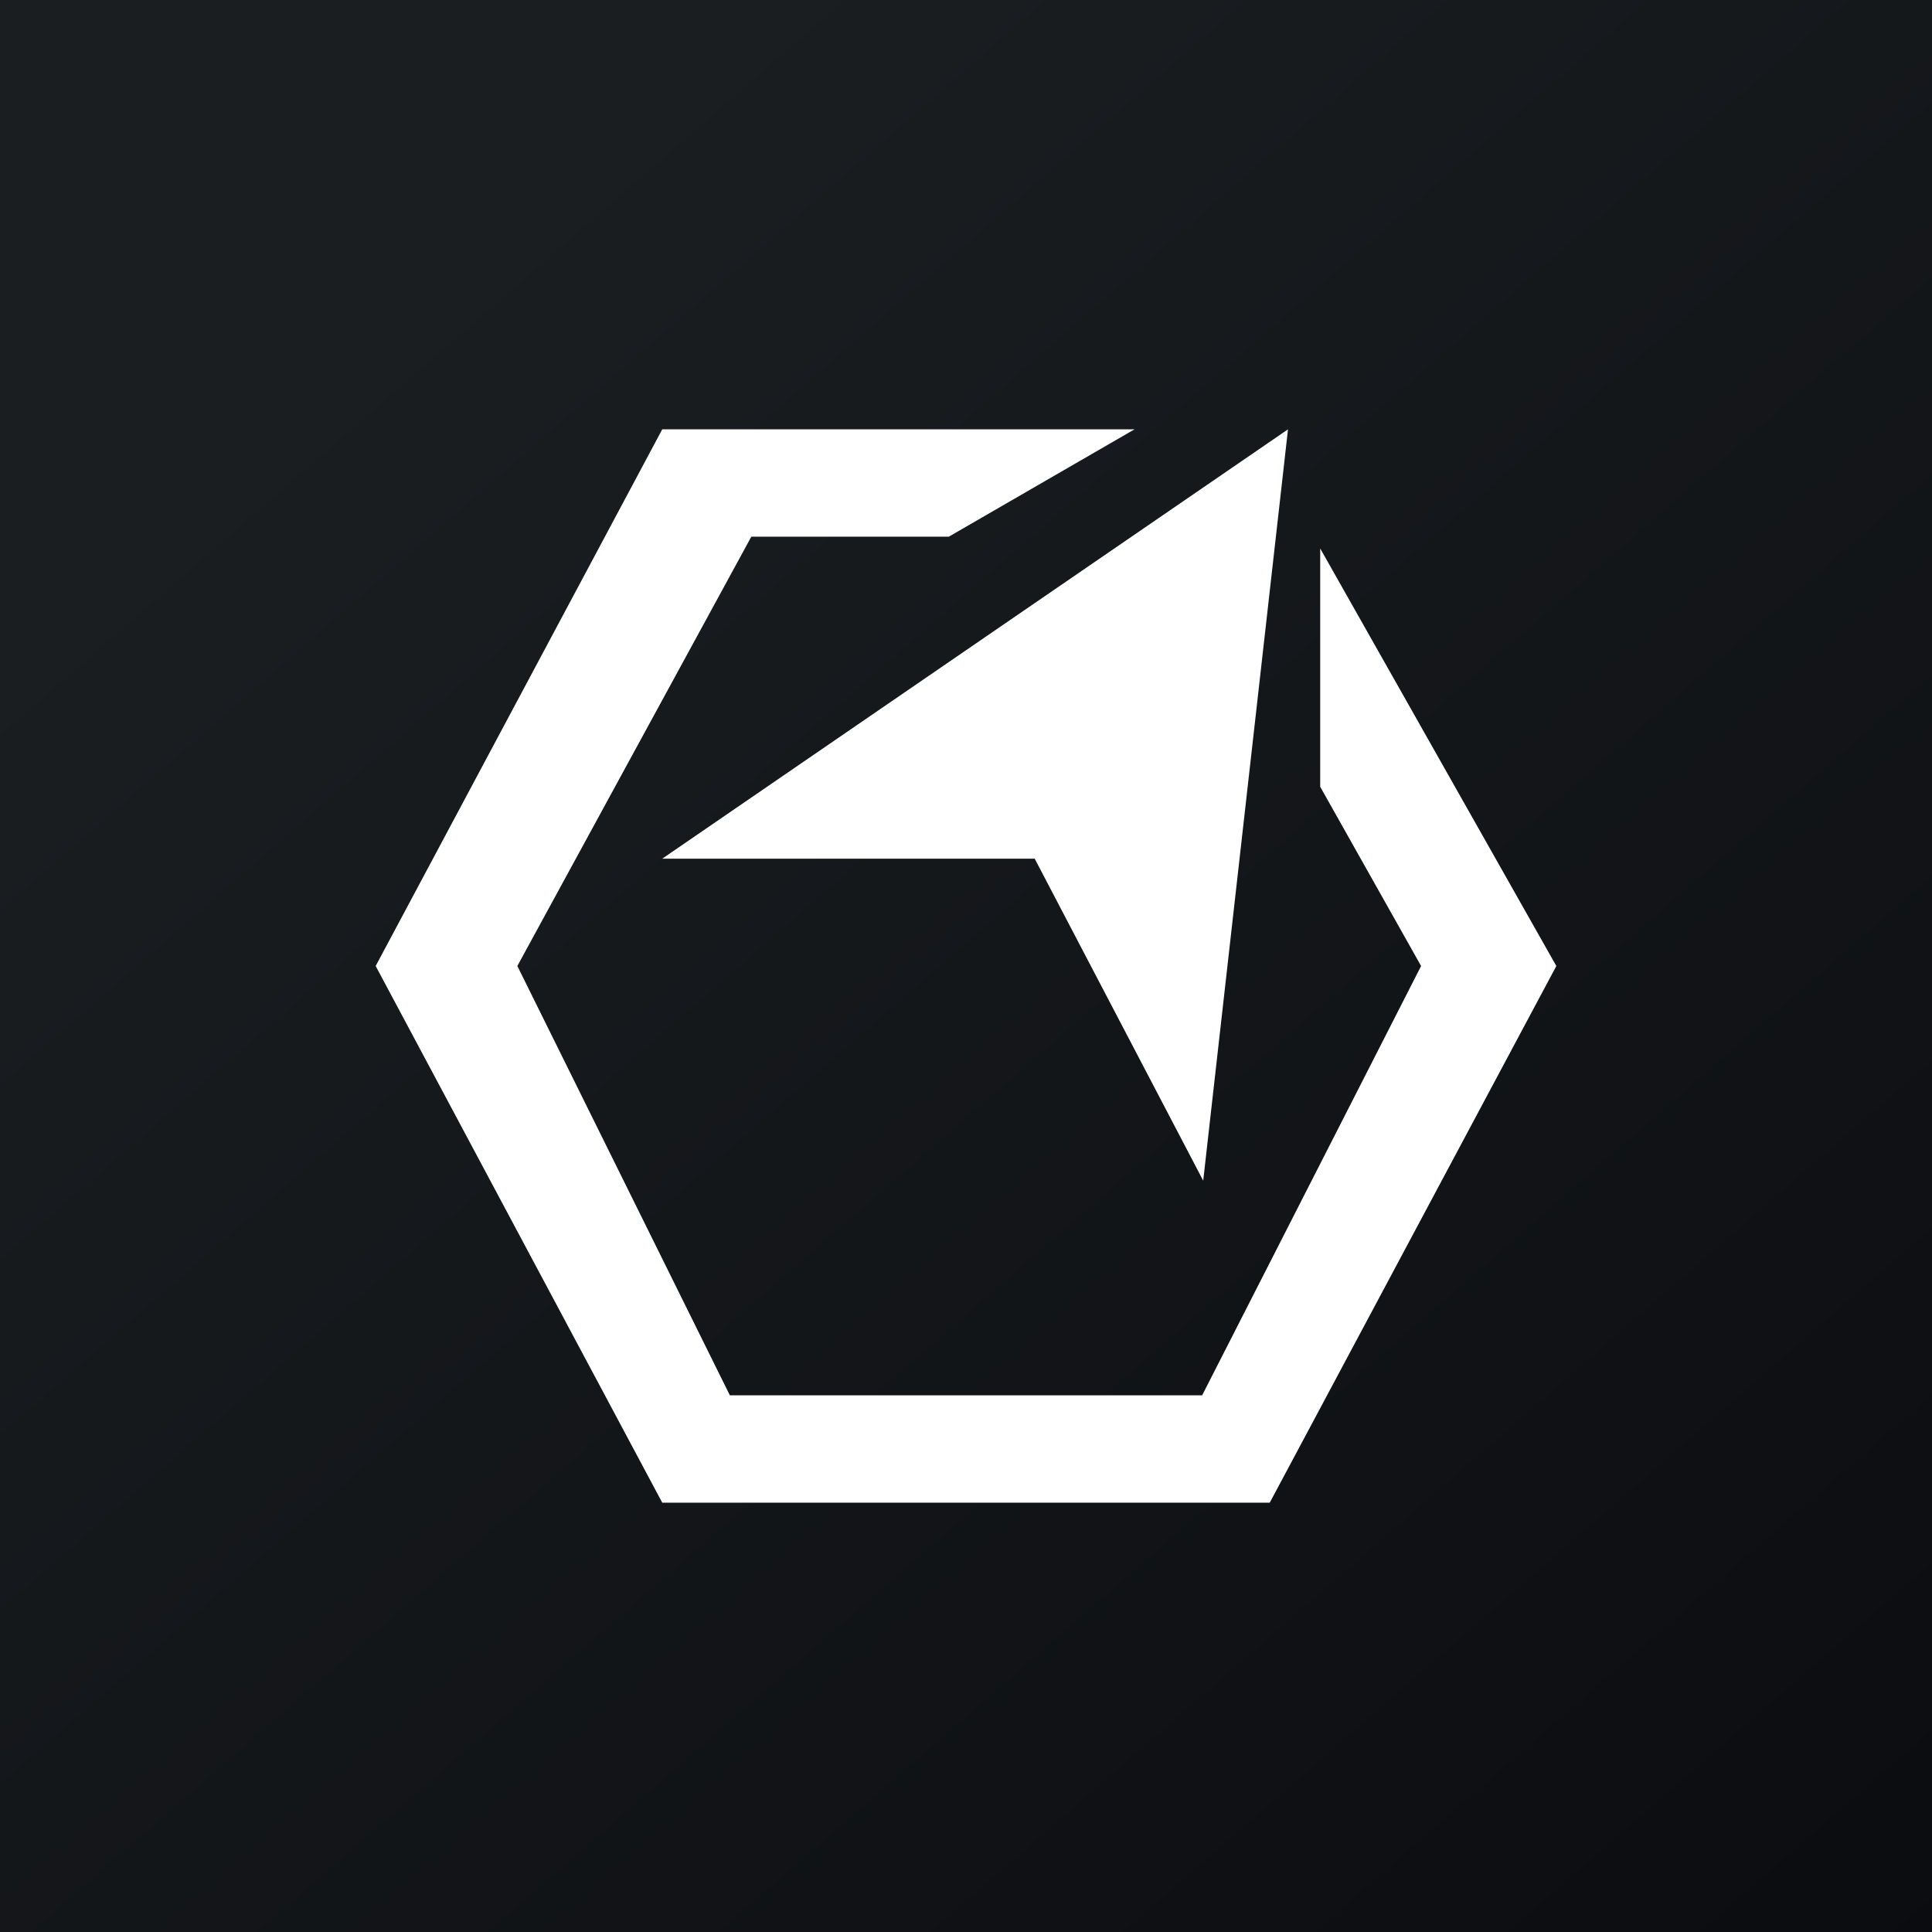 <!-- by TradingView --><svg width="18" height="18" viewBox="0 0 18 18" xmlns="http://www.w3.org/2000/svg"><rect x="0" y="0" width="18" height="18" fill="#808080" stroke="none"/><path fill="url(#ae5dmpump)" d="M0 0h18v18H0z"/><path d="M6.17 4h4.4L8.84 5H7L4.82 9l1.98 4h4.4l2.04-4-.94-1.67V5.11L14.5 9l-2.67 5H6.17L3.5 9l2.67-5Z" fill="#fff"/><path d="M6.17 8 12 4l-.79 7-1.57-3H6.17Z" fill="#fff"/><defs><linearGradient id="ae5dmpump" x1="3.35" y1="3.12" x2="21.9" y2="24.43" gradientUnits="userSpaceOnUse"><stop stop-color="#1A1E21"/><stop offset="1" stop-color="#06060A"/></linearGradient></defs></svg>